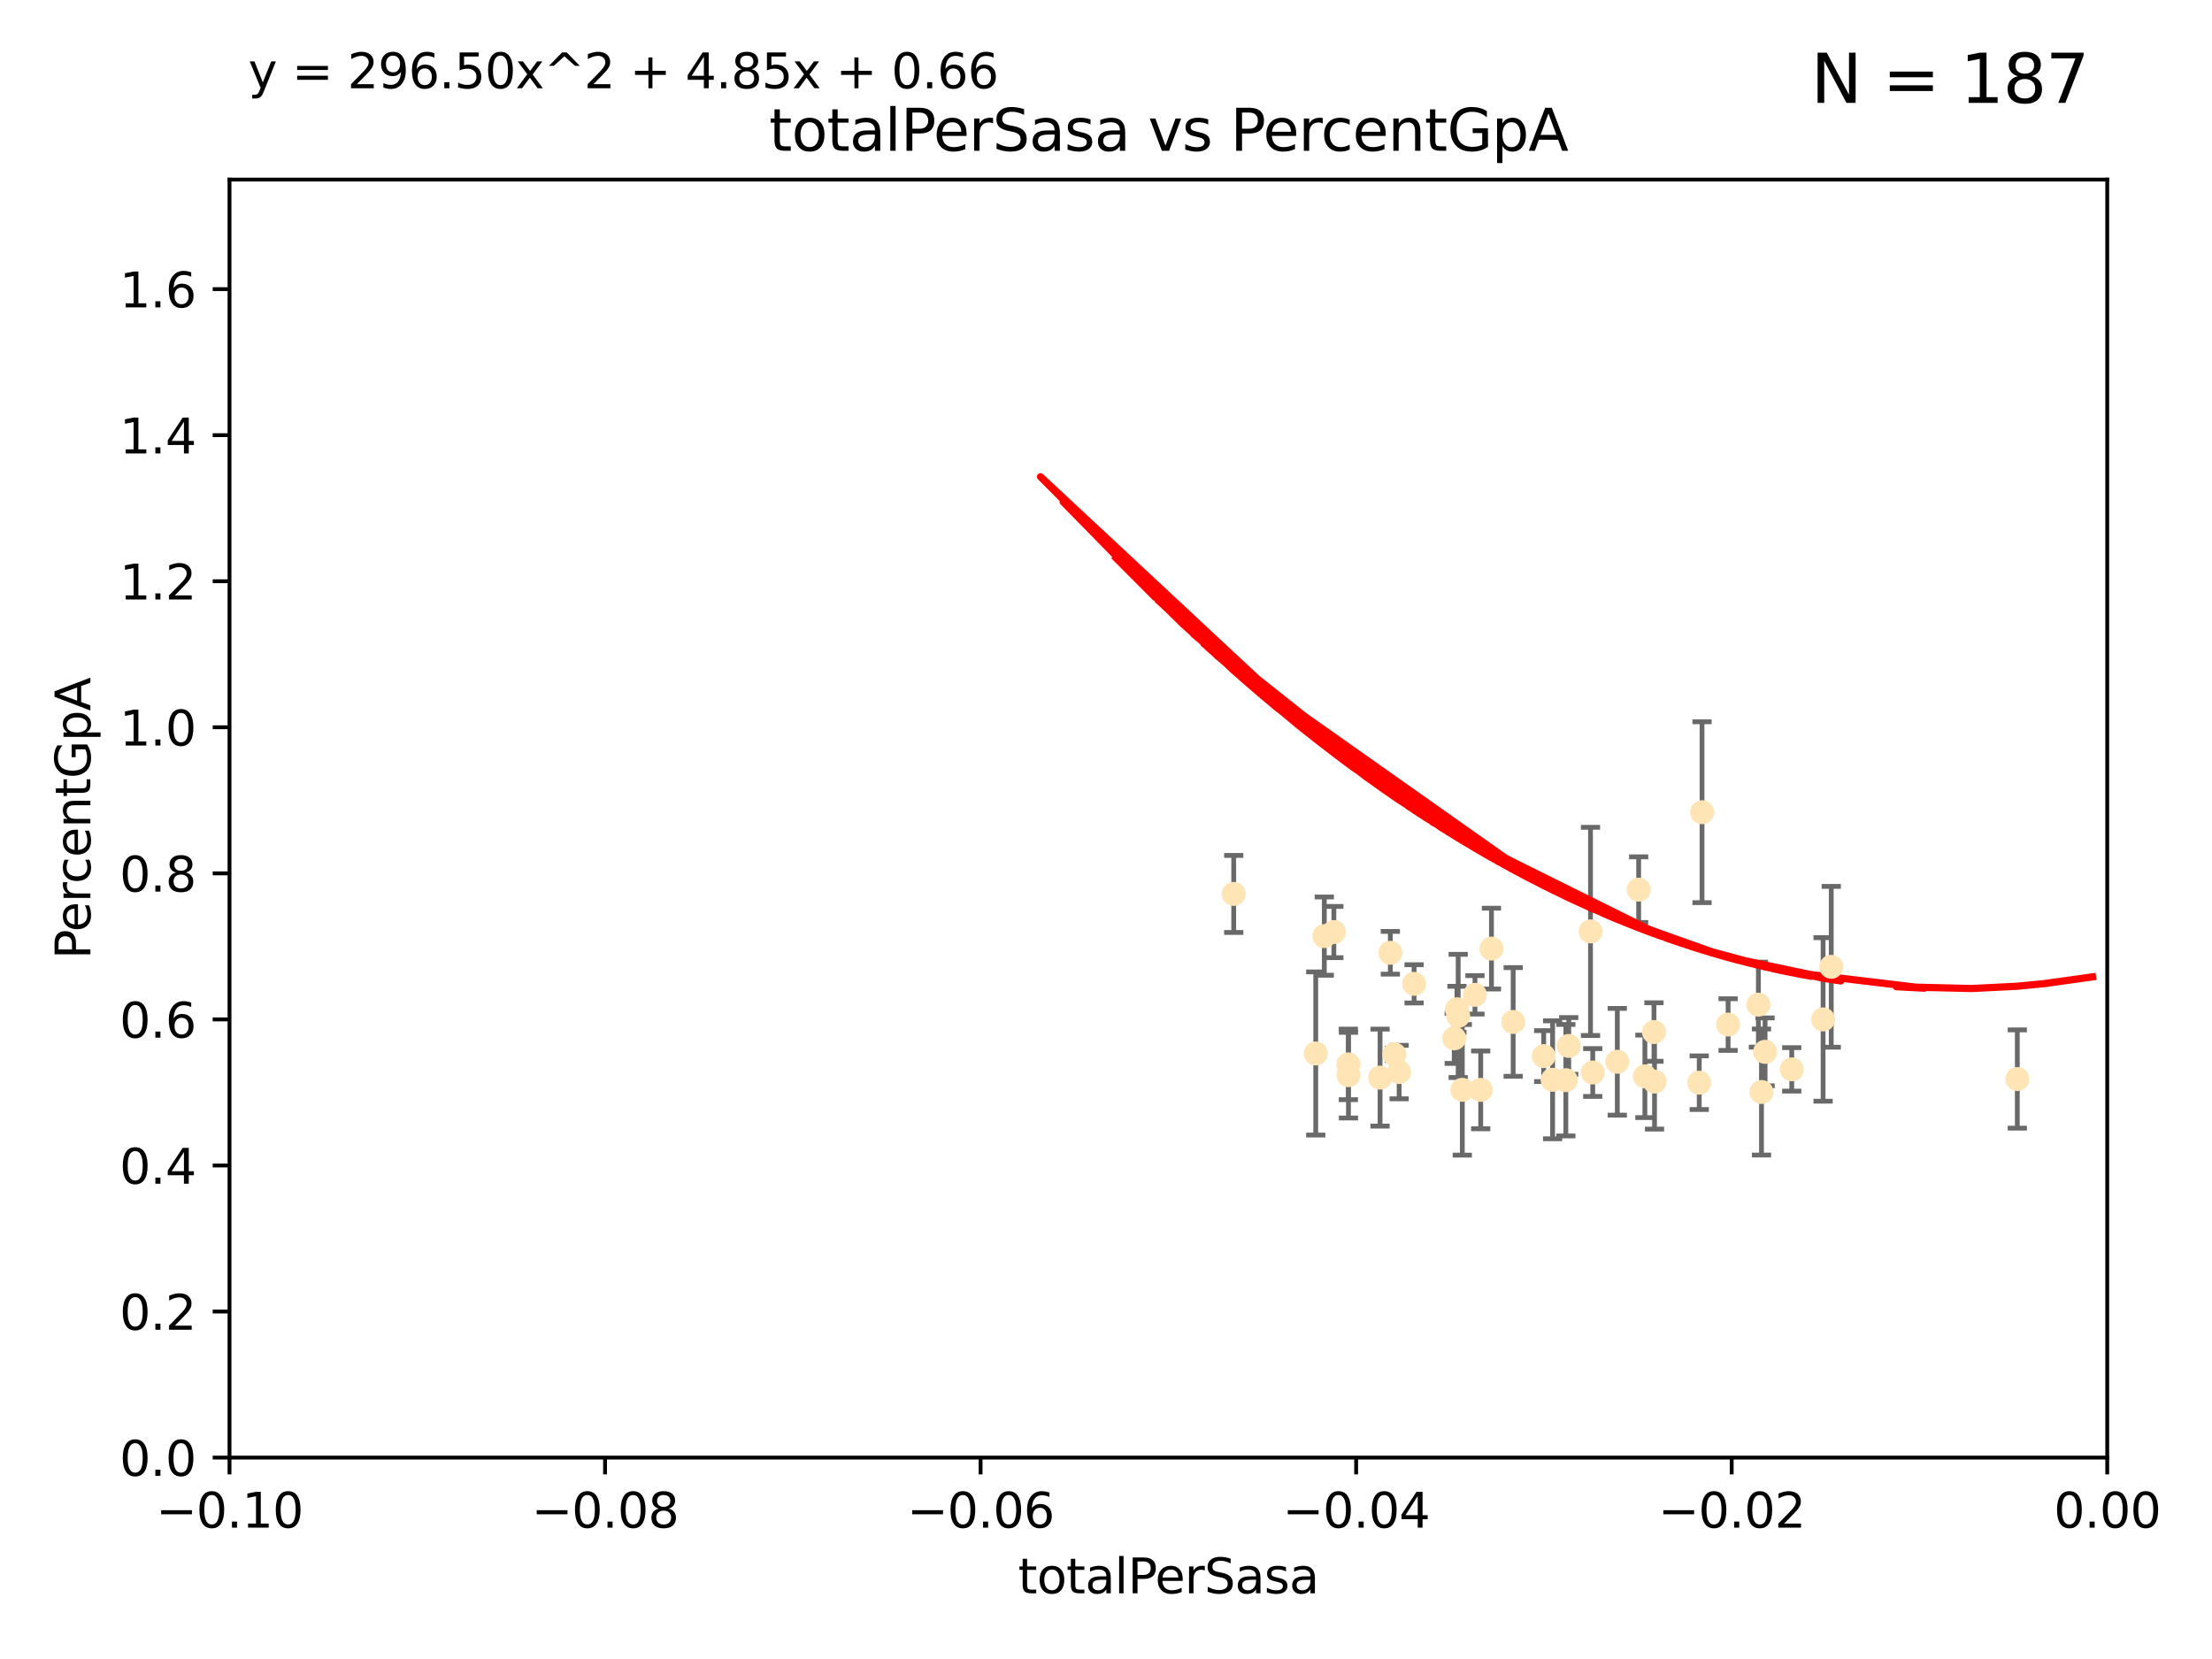 <?xml version="1.0" encoding="utf-8" standalone="no"?>
<!DOCTYPE svg PUBLIC "-//W3C//DTD SVG 1.1//EN"
  "http://www.w3.org/Graphics/SVG/1.1/DTD/svg11.dtd">
<svg xmlns:xlink="http://www.w3.org/1999/xlink" width="460.8pt" height="345.6pt" viewBox="0 0 460.8 345.6" xmlns="http://www.w3.org/2000/svg" version="1.1">
 <defs>
  <style type="text/css">*{stroke-linejoin: round; stroke-linecap: butt}</style>
 </defs>
 <g id="figure_1">
  <g id="patch_1">
   <path d="M 0 345.6 
L 460.8 345.6 
L 460.8 0 
L 0 0 
z
" style="fill: #ffffff"/>
  </g>
  <g id="axes_1">
   <g id="patch_2">
    <path d="M 47.81 303.64 
L 438.975 303.64 
L 438.975 37.411 
L 47.81 37.411 
z
" style="fill: #ffffff"/>
   </g>
   <g id="PathCollection_1">
    <defs>
     <path id="mf5510b0978" d="M 0 1.118 
C 0.297 1.118 0.581 1 0.791 0.791 
C 1 0.581 1.118 0.297 1.118 0 
C 1.118 -0.297 1 -0.581 0.791 -0.791 
C 0.581 -1 0.297 -1.118 0 -1.118 
C -0.297 -1.118 -0.581 -1 -0.791 -0.791 
C -1 -0.581 -1.118 -0.297 -1.118 0 
C -1.118 0.297 -1 0.581 -0.791 0.791 
C -0.581 1 -0.297 1.118 0 1.118 
z
" style="stroke: #ffe4b5"/>
    </defs>
    <g clip-path="url(#peaa7a4200e)">
     <use xlink:href="#mf5510b0978" x="280.89" y="221.731" style="fill: #ffe4b5; stroke: #ffe4b5"/>
     <use xlink:href="#mf5510b0978" x="257.006" y="186.224" style="fill: #ffe4b5; stroke: #ffe4b5"/>
     <use xlink:href="#mf5510b0978" x="280.908" y="223.977" style="fill: #ffe4b5; stroke: #ffe4b5"/>
     <use xlink:href="#mf5510b0978" x="275.878" y="195.01" style="fill: #ffe4b5; stroke: #ffe4b5"/>
     <use xlink:href="#mf5510b0978" x="274.093" y="219.455" style="fill: #ffe4b5; stroke: #ffe4b5"/>
     <use xlink:href="#mf5510b0978" x="277.867" y="194.165" style="fill: #ffe4b5; stroke: #ffe4b5"/>
     <use xlink:href="#mf5510b0978" x="287.492" y="224.484" style="fill: #ffe4b5; stroke: #ffe4b5"/>
     <use xlink:href="#mf5510b0978" x="291.465" y="223.332" style="fill: #ffe4b5; stroke: #ffe4b5"/>
     <use xlink:href="#mf5510b0978" x="303.507" y="210.247" style="fill: #ffe4b5; stroke: #ffe4b5"/>
     <use xlink:href="#mf5510b0978" x="303.766" y="211.634" style="fill: #ffe4b5; stroke: #ffe4b5"/>
     <use xlink:href="#mf5510b0978" x="290.451" y="219.631" style="fill: #ffe4b5; stroke: #ffe4b5"/>
     <use xlink:href="#mf5510b0978" x="289.635" y="198.481" style="fill: #ffe4b5; stroke: #ffe4b5"/>
     <use xlink:href="#mf5510b0978" x="307.265" y="207.243" style="fill: #ffe4b5; stroke: #ffe4b5"/>
     <use xlink:href="#mf5510b0978" x="294.582" y="204.951" style="fill: #ffe4b5; stroke: #ffe4b5"/>
     <use xlink:href="#mf5510b0978" x="302.941" y="216.303" style="fill: #ffe4b5; stroke: #ffe4b5"/>
     <use xlink:href="#mf5510b0978" x="304.624" y="227.029" style="fill: #ffe4b5; stroke: #ffe4b5"/>
     <use xlink:href="#mf5510b0978" x="315.222" y="212.895" style="fill: #ffe4b5; stroke: #ffe4b5"/>
     <use xlink:href="#mf5510b0978" x="326.195" y="225.021" style="fill: #ffe4b5; stroke: #ffe4b5"/>
     <use xlink:href="#mf5510b0978" x="310.699" y="197.606" style="fill: #ffe4b5; stroke: #ffe4b5"/>
     <use xlink:href="#mf5510b0978" x="308.458" y="227.043" style="fill: #ffe4b5; stroke: #ffe4b5"/>
     <use xlink:href="#mf5510b0978" x="321.58" y="220.004" style="fill: #ffe4b5; stroke: #ffe4b5"/>
     <use xlink:href="#mf5510b0978" x="326.796" y="217.887" style="fill: #ffe4b5; stroke: #ffe4b5"/>
     <use xlink:href="#mf5510b0978" x="331.333" y="194.031" style="fill: #ffe4b5; stroke: #ffe4b5"/>
     <use xlink:href="#mf5510b0978" x="323.437" y="224.942" style="fill: #ffe4b5; stroke: #ffe4b5"/>
     <use xlink:href="#mf5510b0978" x="342.659" y="224.228" style="fill: #ffe4b5; stroke: #ffe4b5"/>
     <use xlink:href="#mf5510b0978" x="344.666" y="225.318" style="fill: #ffe4b5; stroke: #ffe4b5"/>
     <use xlink:href="#mf5510b0978" x="331.796" y="223.422" style="fill: #ffe4b5; stroke: #ffe4b5"/>
     <use xlink:href="#mf5510b0978" x="336.915" y="221.185" style="fill: #ffe4b5; stroke: #ffe4b5"/>
     <use xlink:href="#mf5510b0978" x="344.552" y="214.989" style="fill: #ffe4b5; stroke: #ffe4b5"/>
     <use xlink:href="#mf5510b0978" x="341.363" y="185.331" style="fill: #ffe4b5; stroke: #ffe4b5"/>
     <use xlink:href="#mf5510b0978" x="359.996" y="213.437" style="fill: #ffe4b5; stroke: #ffe4b5"/>
     <use xlink:href="#mf5510b0978" x="354.566" y="169.199" style="fill: #ffe4b5; stroke: #ffe4b5"/>
     <use xlink:href="#mf5510b0978" x="353.979" y="225.548" style="fill: #ffe4b5; stroke: #ffe4b5"/>
     <use xlink:href="#mf5510b0978" x="366.306" y="209.282" style="fill: #ffe4b5; stroke: #ffe4b5"/>
     <use xlink:href="#mf5510b0978" x="381.485" y="201.405" style="fill: #ffe4b5; stroke: #ffe4b5"/>
     <use xlink:href="#mf5510b0978" x="367.698" y="219.116" style="fill: #ffe4b5; stroke: #ffe4b5"/>
     <use xlink:href="#mf5510b0978" x="366.95" y="227.487" style="fill: #ffe4b5; stroke: #ffe4b5"/>
     <use xlink:href="#mf5510b0978" x="373.254" y="222.767" style="fill: #ffe4b5; stroke: #ffe4b5"/>
     <use xlink:href="#mf5510b0978" x="379.783" y="212.364" style="fill: #ffe4b5; stroke: #ffe4b5"/>
     <use xlink:href="#mf5510b0978" x="420.242" y="224.781" style="fill: #ffe4b5; stroke: #ffe4b5"/>
    </g>
   </g>
   <g id="matplotlib.axis_1">
    <g id="xtick_1">
     <g id="line2d_1">
      <defs>
       <path id="m8fe876cfb4" d="M 0 0 
L 0 3.5 
" style="stroke: #000000; stroke-width: 0.8"/>
      </defs>
      <g>
       <use xlink:href="#m8fe876cfb4" x="47.81" y="303.64" style="stroke: #000000; stroke-width: 0.8"/>
      </g>
     </g>
     <g id="text_1">
      <!-- −0.10 -->
      <g transform="translate(32.487 318.238)scale(0.1 -0.1)">
       <defs>
        <path id="DejaVuSans-2212" d="M 678 2272 
L 4684 2272 
L 4684 1741 
L 678 1741 
L 678 2272 
z
" transform="scale(0.016)"/>
        <path id="DejaVuSans-30" d="M 2034 4250 
Q 1547 4250 1301 3770 
Q 1056 3291 1056 2328 
Q 1056 1369 1301 889 
Q 1547 409 2034 409 
Q 2525 409 2770 889 
Q 3016 1369 3016 2328 
Q 3016 3291 2770 3770 
Q 2525 4250 2034 4250 
z
M 2034 4750 
Q 2819 4750 3233 4129 
Q 3647 3509 3647 2328 
Q 3647 1150 3233 529 
Q 2819 -91 2034 -91 
Q 1250 -91 836 529 
Q 422 1150 422 2328 
Q 422 3509 836 4129 
Q 1250 4750 2034 4750 
z
" transform="scale(0.016)"/>
        <path id="DejaVuSans-2e" d="M 684 794 
L 1344 794 
L 1344 0 
L 684 0 
L 684 794 
z
" transform="scale(0.016)"/>
        <path id="DejaVuSans-31" d="M 794 531 
L 1825 531 
L 1825 4091 
L 703 3866 
L 703 4441 
L 1819 4666 
L 2450 4666 
L 2450 531 
L 3481 531 
L 3481 0 
L 794 0 
L 794 531 
z
" transform="scale(0.016)"/>
       </defs>
       <use xlink:href="#DejaVuSans-2212"/>
       <use xlink:href="#DejaVuSans-30" x="83.789"/>
       <use xlink:href="#DejaVuSans-2e" x="147.412"/>
       <use xlink:href="#DejaVuSans-31" x="179.199"/>
       <use xlink:href="#DejaVuSans-30" x="242.822"/>
      </g>
     </g>
    </g>
    <g id="xtick_2">
     <g id="line2d_2">
      <g>
       <use xlink:href="#m8fe876cfb4" x="126.043" y="303.64" style="stroke: #000000; stroke-width: 0.8"/>
      </g>
     </g>
     <g id="text_2">
      <!-- −0.08 -->
      <g transform="translate(110.72 318.238)scale(0.1 -0.1)">
       <defs>
        <path id="DejaVuSans-38" d="M 2034 2216 
Q 1584 2216 1326 1975 
Q 1069 1734 1069 1313 
Q 1069 891 1326 650 
Q 1584 409 2034 409 
Q 2484 409 2743 651 
Q 3003 894 3003 1313 
Q 3003 1734 2745 1975 
Q 2488 2216 2034 2216 
z
M 1403 2484 
Q 997 2584 770 2862 
Q 544 3141 544 3541 
Q 544 4100 942 4425 
Q 1341 4750 2034 4750 
Q 2731 4750 3128 4425 
Q 3525 4100 3525 3541 
Q 3525 3141 3298 2862 
Q 3072 2584 2669 2484 
Q 3125 2378 3379 2068 
Q 3634 1759 3634 1313 
Q 3634 634 3220 271 
Q 2806 -91 2034 -91 
Q 1263 -91 848 271 
Q 434 634 434 1313 
Q 434 1759 690 2068 
Q 947 2378 1403 2484 
z
M 1172 3481 
Q 1172 3119 1398 2916 
Q 1625 2713 2034 2713 
Q 2441 2713 2670 2916 
Q 2900 3119 2900 3481 
Q 2900 3844 2670 4047 
Q 2441 4250 2034 4250 
Q 1625 4250 1398 4047 
Q 1172 3844 1172 3481 
z
" transform="scale(0.016)"/>
       </defs>
       <use xlink:href="#DejaVuSans-2212"/>
       <use xlink:href="#DejaVuSans-30" x="83.789"/>
       <use xlink:href="#DejaVuSans-2e" x="147.412"/>
       <use xlink:href="#DejaVuSans-30" x="179.199"/>
       <use xlink:href="#DejaVuSans-38" x="242.822"/>
      </g>
     </g>
    </g>
    <g id="xtick_3">
     <g id="line2d_3">
      <g>
       <use xlink:href="#m8fe876cfb4" x="204.276" y="303.64" style="stroke: #000000; stroke-width: 0.8"/>
      </g>
     </g>
     <g id="text_3">
      <!-- −0.06 -->
      <g transform="translate(188.953 318.238)scale(0.1 -0.1)">
       <defs>
        <path id="DejaVuSans-36" d="M 2113 2584 
Q 1688 2584 1439 2293 
Q 1191 2003 1191 1497 
Q 1191 994 1439 701 
Q 1688 409 2113 409 
Q 2538 409 2786 701 
Q 3034 994 3034 1497 
Q 3034 2003 2786 2293 
Q 2538 2584 2113 2584 
z
M 3366 4563 
L 3366 3988 
Q 3128 4100 2886 4159 
Q 2644 4219 2406 4219 
Q 1781 4219 1451 3797 
Q 1122 3375 1075 2522 
Q 1259 2794 1537 2939 
Q 1816 3084 2150 3084 
Q 2853 3084 3261 2657 
Q 3669 2231 3669 1497 
Q 3669 778 3244 343 
Q 2819 -91 2113 -91 
Q 1303 -91 875 529 
Q 447 1150 447 2328 
Q 447 3434 972 4092 
Q 1497 4750 2381 4750 
Q 2619 4750 2861 4703 
Q 3103 4656 3366 4563 
z
" transform="scale(0.016)"/>
       </defs>
       <use xlink:href="#DejaVuSans-2212"/>
       <use xlink:href="#DejaVuSans-30" x="83.789"/>
       <use xlink:href="#DejaVuSans-2e" x="147.412"/>
       <use xlink:href="#DejaVuSans-30" x="179.199"/>
       <use xlink:href="#DejaVuSans-36" x="242.822"/>
      </g>
     </g>
    </g>
    <g id="xtick_4">
     <g id="line2d_4">
      <g>
       <use xlink:href="#m8fe876cfb4" x="282.509" y="303.64" style="stroke: #000000; stroke-width: 0.8"/>
      </g>
     </g>
     <g id="text_4">
      <!-- −0.04 -->
      <g transform="translate(267.186 318.238)scale(0.1 -0.1)">
       <defs>
        <path id="DejaVuSans-34" d="M 2419 4116 
L 825 1625 
L 2419 1625 
L 2419 4116 
z
M 2253 4666 
L 3047 4666 
L 3047 1625 
L 3713 1625 
L 3713 1100 
L 3047 1100 
L 3047 0 
L 2419 0 
L 2419 1100 
L 313 1100 
L 313 1709 
L 2253 4666 
z
" transform="scale(0.016)"/>
       </defs>
       <use xlink:href="#DejaVuSans-2212"/>
       <use xlink:href="#DejaVuSans-30" x="83.789"/>
       <use xlink:href="#DejaVuSans-2e" x="147.412"/>
       <use xlink:href="#DejaVuSans-30" x="179.199"/>
       <use xlink:href="#DejaVuSans-34" x="242.822"/>
      </g>
     </g>
    </g>
    <g id="xtick_5">
     <g id="line2d_5">
      <g>
       <use xlink:href="#m8fe876cfb4" x="360.742" y="303.64" style="stroke: #000000; stroke-width: 0.8"/>
      </g>
     </g>
     <g id="text_5">
      <!-- −0.02 -->
      <g transform="translate(345.419 318.238)scale(0.1 -0.1)">
       <defs>
        <path id="DejaVuSans-32" d="M 1228 531 
L 3431 531 
L 3431 0 
L 469 0 
L 469 531 
Q 828 903 1448 1529 
Q 2069 2156 2228 2338 
Q 2531 2678 2651 2914 
Q 2772 3150 2772 3378 
Q 2772 3750 2511 3984 
Q 2250 4219 1831 4219 
Q 1534 4219 1204 4116 
Q 875 4013 500 3803 
L 500 4441 
Q 881 4594 1212 4672 
Q 1544 4750 1819 4750 
Q 2544 4750 2975 4387 
Q 3406 4025 3406 3419 
Q 3406 3131 3298 2873 
Q 3191 2616 2906 2266 
Q 2828 2175 2409 1742 
Q 1991 1309 1228 531 
z
" transform="scale(0.016)"/>
       </defs>
       <use xlink:href="#DejaVuSans-2212"/>
       <use xlink:href="#DejaVuSans-30" x="83.789"/>
       <use xlink:href="#DejaVuSans-2e" x="147.412"/>
       <use xlink:href="#DejaVuSans-30" x="179.199"/>
       <use xlink:href="#DejaVuSans-32" x="242.822"/>
      </g>
     </g>
    </g>
    <g id="xtick_6">
     <g id="line2d_6">
      <g>
       <use xlink:href="#m8fe876cfb4" x="438.975" y="303.64" style="stroke: #000000; stroke-width: 0.8"/>
      </g>
     </g>
     <g id="text_6">
      <!-- 0.00 -->
      <g transform="translate(427.842 318.238)scale(0.1 -0.1)">
       <use xlink:href="#DejaVuSans-30"/>
       <use xlink:href="#DejaVuSans-2e" x="63.623"/>
       <use xlink:href="#DejaVuSans-30" x="95.41"/>
       <use xlink:href="#DejaVuSans-30" x="159.033"/>
      </g>
     </g>
    </g>
    <g id="text_7">
     <!-- totalPerSasa -->
     <g transform="translate(212.087 331.917)scale(0.1 -0.1)">
      <defs>
       <path id="DejaVuSans-74" d="M 1172 4494 
L 1172 3500 
L 2356 3500 
L 2356 3053 
L 1172 3053 
L 1172 1153 
Q 1172 725 1289 603 
Q 1406 481 1766 481 
L 2356 481 
L 2356 0 
L 1766 0 
Q 1100 0 847 248 
Q 594 497 594 1153 
L 594 3053 
L 172 3053 
L 172 3500 
L 594 3500 
L 594 4494 
L 1172 4494 
z
" transform="scale(0.016)"/>
       <path id="DejaVuSans-6f" d="M 1959 3097 
Q 1497 3097 1228 2736 
Q 959 2375 959 1747 
Q 959 1119 1226 758 
Q 1494 397 1959 397 
Q 2419 397 2687 759 
Q 2956 1122 2956 1747 
Q 2956 2369 2687 2733 
Q 2419 3097 1959 3097 
z
M 1959 3584 
Q 2709 3584 3137 3096 
Q 3566 2609 3566 1747 
Q 3566 888 3137 398 
Q 2709 -91 1959 -91 
Q 1206 -91 779 398 
Q 353 888 353 1747 
Q 353 2609 779 3096 
Q 1206 3584 1959 3584 
z
" transform="scale(0.016)"/>
       <path id="DejaVuSans-61" d="M 2194 1759 
Q 1497 1759 1228 1600 
Q 959 1441 959 1056 
Q 959 750 1161 570 
Q 1363 391 1709 391 
Q 2188 391 2477 730 
Q 2766 1069 2766 1631 
L 2766 1759 
L 2194 1759 
z
M 3341 1997 
L 3341 0 
L 2766 0 
L 2766 531 
Q 2569 213 2275 61 
Q 1981 -91 1556 -91 
Q 1019 -91 701 211 
Q 384 513 384 1019 
Q 384 1609 779 1909 
Q 1175 2209 1959 2209 
L 2766 2209 
L 2766 2266 
Q 2766 2663 2505 2880 
Q 2244 3097 1772 3097 
Q 1472 3097 1187 3025 
Q 903 2953 641 2809 
L 641 3341 
Q 956 3463 1253 3523 
Q 1550 3584 1831 3584 
Q 2591 3584 2966 3190 
Q 3341 2797 3341 1997 
z
" transform="scale(0.016)"/>
       <path id="DejaVuSans-6c" d="M 603 4863 
L 1178 4863 
L 1178 0 
L 603 0 
L 603 4863 
z
" transform="scale(0.016)"/>
       <path id="DejaVuSans-50" d="M 1259 4147 
L 1259 2394 
L 2053 2394 
Q 2494 2394 2734 2622 
Q 2975 2850 2975 3272 
Q 2975 3691 2734 3919 
Q 2494 4147 2053 4147 
L 1259 4147 
z
M 628 4666 
L 2053 4666 
Q 2838 4666 3239 4311 
Q 3641 3956 3641 3272 
Q 3641 2581 3239 2228 
Q 2838 1875 2053 1875 
L 1259 1875 
L 1259 0 
L 628 0 
L 628 4666 
z
" transform="scale(0.016)"/>
       <path id="DejaVuSans-65" d="M 3597 1894 
L 3597 1613 
L 953 1613 
Q 991 1019 1311 708 
Q 1631 397 2203 397 
Q 2534 397 2845 478 
Q 3156 559 3463 722 
L 3463 178 
Q 3153 47 2828 -22 
Q 2503 -91 2169 -91 
Q 1331 -91 842 396 
Q 353 884 353 1716 
Q 353 2575 817 3079 
Q 1281 3584 2069 3584 
Q 2775 3584 3186 3129 
Q 3597 2675 3597 1894 
z
M 3022 2063 
Q 3016 2534 2758 2815 
Q 2500 3097 2075 3097 
Q 1594 3097 1305 2825 
Q 1016 2553 972 2059 
L 3022 2063 
z
" transform="scale(0.016)"/>
       <path id="DejaVuSans-72" d="M 2631 2963 
Q 2534 3019 2420 3045 
Q 2306 3072 2169 3072 
Q 1681 3072 1420 2755 
Q 1159 2438 1159 1844 
L 1159 0 
L 581 0 
L 581 3500 
L 1159 3500 
L 1159 2956 
Q 1341 3275 1631 3429 
Q 1922 3584 2338 3584 
Q 2397 3584 2469 3576 
Q 2541 3569 2628 3553 
L 2631 2963 
z
" transform="scale(0.016)"/>
       <path id="DejaVuSans-53" d="M 3425 4513 
L 3425 3897 
Q 3066 4069 2747 4153 
Q 2428 4238 2131 4238 
Q 1616 4238 1336 4038 
Q 1056 3838 1056 3469 
Q 1056 3159 1242 3001 
Q 1428 2844 1947 2747 
L 2328 2669 
Q 3034 2534 3370 2195 
Q 3706 1856 3706 1288 
Q 3706 609 3251 259 
Q 2797 -91 1919 -91 
Q 1588 -91 1214 -16 
Q 841 59 441 206 
L 441 856 
Q 825 641 1194 531 
Q 1563 422 1919 422 
Q 2459 422 2753 634 
Q 3047 847 3047 1241 
Q 3047 1584 2836 1778 
Q 2625 1972 2144 2069 
L 1759 2144 
Q 1053 2284 737 2584 
Q 422 2884 422 3419 
Q 422 4038 858 4394 
Q 1294 4750 2059 4750 
Q 2388 4750 2728 4690 
Q 3069 4631 3425 4513 
z
" transform="scale(0.016)"/>
       <path id="DejaVuSans-73" d="M 2834 3397 
L 2834 2853 
Q 2591 2978 2328 3040 
Q 2066 3103 1784 3103 
Q 1356 3103 1142 2972 
Q 928 2841 928 2578 
Q 928 2378 1081 2264 
Q 1234 2150 1697 2047 
L 1894 2003 
Q 2506 1872 2764 1633 
Q 3022 1394 3022 966 
Q 3022 478 2636 193 
Q 2250 -91 1575 -91 
Q 1294 -91 989 -36 
Q 684 19 347 128 
L 347 722 
Q 666 556 975 473 
Q 1284 391 1588 391 
Q 1994 391 2212 530 
Q 2431 669 2431 922 
Q 2431 1156 2273 1281 
Q 2116 1406 1581 1522 
L 1381 1569 
Q 847 1681 609 1914 
Q 372 2147 372 2553 
Q 372 3047 722 3315 
Q 1072 3584 1716 3584 
Q 2034 3584 2315 3537 
Q 2597 3491 2834 3397 
z
" transform="scale(0.016)"/>
      </defs>
      <use xlink:href="#DejaVuSans-74"/>
      <use xlink:href="#DejaVuSans-6f" x="39.209"/>
      <use xlink:href="#DejaVuSans-74" x="100.391"/>
      <use xlink:href="#DejaVuSans-61" x="139.6"/>
      <use xlink:href="#DejaVuSans-6c" x="200.879"/>
      <use xlink:href="#DejaVuSans-50" x="228.662"/>
      <use xlink:href="#DejaVuSans-65" x="285.34"/>
      <use xlink:href="#DejaVuSans-72" x="346.863"/>
      <use xlink:href="#DejaVuSans-53" x="387.977"/>
      <use xlink:href="#DejaVuSans-61" x="451.453"/>
      <use xlink:href="#DejaVuSans-73" x="512.732"/>
      <use xlink:href="#DejaVuSans-61" x="564.832"/>
     </g>
    </g>
   </g>
   <g id="matplotlib.axis_2">
    <g id="ytick_1">
     <g id="line2d_7">
      <defs>
       <path id="m806d720d1a" d="M 0 0 
L -3.5 0 
" style="stroke: #000000; stroke-width: 0.8"/>
      </defs>
      <g>
       <use xlink:href="#m806d720d1a" x="47.81" y="303.64" style="stroke: #000000; stroke-width: 0.8"/>
      </g>
     </g>
     <g id="text_8">
      <!-- 0.0 -->
      <g transform="translate(24.907 307.439)scale(0.1 -0.1)">
       <use xlink:href="#DejaVuSans-30"/>
       <use xlink:href="#DejaVuSans-2e" x="63.623"/>
       <use xlink:href="#DejaVuSans-30" x="95.41"/>
      </g>
     </g>
    </g>
    <g id="ytick_2">
     <g id="line2d_8">
      <g>
       <use xlink:href="#m806d720d1a" x="47.81" y="273.214" style="stroke: #000000; stroke-width: 0.8"/>
      </g>
     </g>
     <g id="text_9">
      <!-- 0.2 -->
      <g transform="translate(24.907 277.013)scale(0.1 -0.1)">
       <use xlink:href="#DejaVuSans-30"/>
       <use xlink:href="#DejaVuSans-2e" x="63.623"/>
       <use xlink:href="#DejaVuSans-32" x="95.41"/>
      </g>
     </g>
    </g>
    <g id="ytick_3">
     <g id="line2d_9">
      <g>
       <use xlink:href="#m806d720d1a" x="47.81" y="242.788" style="stroke: #000000; stroke-width: 0.8"/>
      </g>
     </g>
     <g id="text_10">
      <!-- 0.4 -->
      <g transform="translate(24.907 246.587)scale(0.1 -0.1)">
       <use xlink:href="#DejaVuSans-30"/>
       <use xlink:href="#DejaVuSans-2e" x="63.623"/>
       <use xlink:href="#DejaVuSans-34" x="95.41"/>
      </g>
     </g>
    </g>
    <g id="ytick_4">
     <g id="line2d_10">
      <g>
       <use xlink:href="#m806d720d1a" x="47.81" y="212.362" style="stroke: #000000; stroke-width: 0.8"/>
      </g>
     </g>
     <g id="text_11">
      <!-- 0.6 -->
      <g transform="translate(24.907 216.161)scale(0.1 -0.1)">
       <use xlink:href="#DejaVuSans-30"/>
       <use xlink:href="#DejaVuSans-2e" x="63.623"/>
       <use xlink:href="#DejaVuSans-36" x="95.41"/>
      </g>
     </g>
    </g>
    <g id="ytick_5">
     <g id="line2d_11">
      <g>
       <use xlink:href="#m806d720d1a" x="47.81" y="181.935" style="stroke: #000000; stroke-width: 0.8"/>
      </g>
     </g>
     <g id="text_12">
      <!-- 0.8 -->
      <g transform="translate(24.907 185.735)scale(0.1 -0.1)">
       <use xlink:href="#DejaVuSans-30"/>
       <use xlink:href="#DejaVuSans-2e" x="63.623"/>
       <use xlink:href="#DejaVuSans-38" x="95.41"/>
      </g>
     </g>
    </g>
    <g id="ytick_6">
     <g id="line2d_12">
      <g>
       <use xlink:href="#m806d720d1a" x="47.81" y="151.509" style="stroke: #000000; stroke-width: 0.8"/>
      </g>
     </g>
     <g id="text_13">
      <!-- 1.0 -->
      <g transform="translate(24.907 155.308)scale(0.1 -0.1)">
       <use xlink:href="#DejaVuSans-31"/>
       <use xlink:href="#DejaVuSans-2e" x="63.623"/>
       <use xlink:href="#DejaVuSans-30" x="95.41"/>
      </g>
     </g>
    </g>
    <g id="ytick_7">
     <g id="line2d_13">
      <g>
       <use xlink:href="#m806d720d1a" x="47.81" y="121.083" style="stroke: #000000; stroke-width: 0.8"/>
      </g>
     </g>
     <g id="text_14">
      <!-- 1.2 -->
      <g transform="translate(24.907 124.882)scale(0.1 -0.1)">
       <use xlink:href="#DejaVuSans-31"/>
       <use xlink:href="#DejaVuSans-2e" x="63.623"/>
       <use xlink:href="#DejaVuSans-32" x="95.41"/>
      </g>
     </g>
    </g>
    <g id="ytick_8">
     <g id="line2d_14">
      <g>
       <use xlink:href="#m806d720d1a" x="47.81" y="90.657" style="stroke: #000000; stroke-width: 0.8"/>
      </g>
     </g>
     <g id="text_15">
      <!-- 1.4 -->
      <g transform="translate(24.907 94.456)scale(0.1 -0.1)">
       <use xlink:href="#DejaVuSans-31"/>
       <use xlink:href="#DejaVuSans-2e" x="63.623"/>
       <use xlink:href="#DejaVuSans-34" x="95.41"/>
      </g>
     </g>
    </g>
    <g id="ytick_9">
     <g id="line2d_15">
      <g>
       <use xlink:href="#m806d720d1a" x="47.81" y="60.231" style="stroke: #000000; stroke-width: 0.8"/>
      </g>
     </g>
     <g id="text_16">
      <!-- 1.6 -->
      <g transform="translate(24.907 64.03)scale(0.1 -0.1)">
       <use xlink:href="#DejaVuSans-31"/>
       <use xlink:href="#DejaVuSans-2e" x="63.623"/>
       <use xlink:href="#DejaVuSans-36" x="95.41"/>
      </g>
     </g>
    </g>
    <g id="text_17">
     <!-- PercentGpA -->
     <g transform="translate(18.827 199.802)rotate(-90)scale(0.1 -0.1)">
      <defs>
       <path id="DejaVuSans-63" d="M 3122 3366 
L 3122 2828 
Q 2878 2963 2633 3030 
Q 2388 3097 2138 3097 
Q 1578 3097 1268 2742 
Q 959 2388 959 1747 
Q 959 1106 1268 751 
Q 1578 397 2138 397 
Q 2388 397 2633 464 
Q 2878 531 3122 666 
L 3122 134 
Q 2881 22 2623 -34 
Q 2366 -91 2075 -91 
Q 1284 -91 818 406 
Q 353 903 353 1747 
Q 353 2603 823 3093 
Q 1294 3584 2113 3584 
Q 2378 3584 2631 3529 
Q 2884 3475 3122 3366 
z
" transform="scale(0.016)"/>
       <path id="DejaVuSans-6e" d="M 3513 2113 
L 3513 0 
L 2938 0 
L 2938 2094 
Q 2938 2591 2744 2837 
Q 2550 3084 2163 3084 
Q 1697 3084 1428 2787 
Q 1159 2491 1159 1978 
L 1159 0 
L 581 0 
L 581 3500 
L 1159 3500 
L 1159 2956 
Q 1366 3272 1645 3428 
Q 1925 3584 2291 3584 
Q 2894 3584 3203 3211 
Q 3513 2838 3513 2113 
z
" transform="scale(0.016)"/>
       <path id="DejaVuSans-47" d="M 3809 666 
L 3809 1919 
L 2778 1919 
L 2778 2438 
L 4434 2438 
L 4434 434 
Q 4069 175 3628 42 
Q 3188 -91 2688 -91 
Q 1594 -91 976 548 
Q 359 1188 359 2328 
Q 359 3472 976 4111 
Q 1594 4750 2688 4750 
Q 3144 4750 3555 4637 
Q 3966 4525 4313 4306 
L 4313 3634 
Q 3963 3931 3569 4081 
Q 3175 4231 2741 4231 
Q 1884 4231 1454 3753 
Q 1025 3275 1025 2328 
Q 1025 1384 1454 906 
Q 1884 428 2741 428 
Q 3075 428 3337 486 
Q 3600 544 3809 666 
z
" transform="scale(0.016)"/>
       <path id="DejaVuSans-70" d="M 1159 525 
L 1159 -1331 
L 581 -1331 
L 581 3500 
L 1159 3500 
L 1159 2969 
Q 1341 3281 1617 3432 
Q 1894 3584 2278 3584 
Q 2916 3584 3314 3078 
Q 3713 2572 3713 1747 
Q 3713 922 3314 415 
Q 2916 -91 2278 -91 
Q 1894 -91 1617 61 
Q 1341 213 1159 525 
z
M 3116 1747 
Q 3116 2381 2855 2742 
Q 2594 3103 2138 3103 
Q 1681 3103 1420 2742 
Q 1159 2381 1159 1747 
Q 1159 1113 1420 752 
Q 1681 391 2138 391 
Q 2594 391 2855 752 
Q 3116 1113 3116 1747 
z
" transform="scale(0.016)"/>
       <path id="DejaVuSans-41" d="M 2188 4044 
L 1331 1722 
L 3047 1722 
L 2188 4044 
z
M 1831 4666 
L 2547 4666 
L 4325 0 
L 3669 0 
L 3244 1197 
L 1141 1197 
L 716 0 
L 50 0 
L 1831 4666 
z
" transform="scale(0.016)"/>
      </defs>
      <use xlink:href="#DejaVuSans-50"/>
      <use xlink:href="#DejaVuSans-65" x="56.678"/>
      <use xlink:href="#DejaVuSans-72" x="118.201"/>
      <use xlink:href="#DejaVuSans-63" x="157.064"/>
      <use xlink:href="#DejaVuSans-65" x="212.045"/>
      <use xlink:href="#DejaVuSans-6e" x="273.568"/>
      <use xlink:href="#DejaVuSans-74" x="336.947"/>
      <use xlink:href="#DejaVuSans-47" x="376.156"/>
      <use xlink:href="#DejaVuSans-70" x="453.646"/>
      <use xlink:href="#DejaVuSans-41" x="517.123"/>
     </g>
    </g>
   </g>
   <g id="LineCollection_1">
    <path d="M 280.89 229.083 
L 280.89 214.379 
" clip-path="url(#peaa7a4200e)" style="fill: none; stroke: #696969"/>
    <path d="M 257.006 194.25 
L 257.006 178.199 
" clip-path="url(#peaa7a4200e)" style="fill: none; stroke: #696969"/>
    <path d="M 280.908 232.904 
L 280.908 215.05 
" clip-path="url(#peaa7a4200e)" style="fill: none; stroke: #696969"/>
    <path d="M 275.878 203.158 
L 275.878 186.861 
" clip-path="url(#peaa7a4200e)" style="fill: none; stroke: #696969"/>
    <path d="M 274.093 236.448 
L 274.093 202.461 
" clip-path="url(#peaa7a4200e)" style="fill: none; stroke: #696969"/>
    <path d="M 277.867 199.505 
L 277.867 188.825 
" clip-path="url(#peaa7a4200e)" style="fill: none; stroke: #696969"/>
    <path d="M 287.492 234.588 
L 287.492 214.38 
" clip-path="url(#peaa7a4200e)" style="fill: none; stroke: #696969"/>
    <path d="M 291.465 228.9 
L 291.465 217.765 
" clip-path="url(#peaa7a4200e)" style="fill: none; stroke: #696969"/>
    <path d="M 303.507 215.032 
L 303.507 205.463 
" clip-path="url(#peaa7a4200e)" style="fill: none; stroke: #696969"/>
    <path d="M 303.766 224.465 
L 303.766 198.802 
" clip-path="url(#peaa7a4200e)" style="fill: none; stroke: #696969"/>
    <path d="M 290.451 220.906 
L 290.451 218.356 
" clip-path="url(#peaa7a4200e)" style="fill: none; stroke: #696969"/>
    <path d="M 289.635 202.928 
L 289.635 194.034 
" clip-path="url(#peaa7a4200e)" style="fill: none; stroke: #696969"/>
    <path d="M 307.265 211.252 
L 307.265 203.234 
" clip-path="url(#peaa7a4200e)" style="fill: none; stroke: #696969"/>
    <path d="M 294.582 208.934 
L 294.582 200.969 
" clip-path="url(#peaa7a4200e)" style="fill: none; stroke: #696969"/>
    <path d="M 302.941 221.528 
L 302.941 211.077 
" clip-path="url(#peaa7a4200e)" style="fill: none; stroke: #696969"/>
    <path d="M 304.624 240.638 
L 304.624 213.42 
" clip-path="url(#peaa7a4200e)" style="fill: none; stroke: #696969"/>
    <path d="M 315.222 224.215 
L 315.222 201.574 
" clip-path="url(#peaa7a4200e)" style="fill: none; stroke: #696969"/>
    <path d="M 326.195 236.633 
L 326.195 213.409 
" clip-path="url(#peaa7a4200e)" style="fill: none; stroke: #696969"/>
    <path d="M 310.699 206.023 
L 310.699 189.189 
" clip-path="url(#peaa7a4200e)" style="fill: none; stroke: #696969"/>
    <path d="M 308.458 235.144 
L 308.458 218.942 
" clip-path="url(#peaa7a4200e)" style="fill: none; stroke: #696969"/>
    <path d="M 321.58 225.307 
L 321.58 214.7 
" clip-path="url(#peaa7a4200e)" style="fill: none; stroke: #696969"/>
    <path d="M 326.796 223.795 
L 326.796 211.979 
" clip-path="url(#peaa7a4200e)" style="fill: none; stroke: #696969"/>
    <path d="M 331.333 215.715 
L 331.333 172.348 
" clip-path="url(#peaa7a4200e)" style="fill: none; stroke: #696969"/>
    <path d="M 323.437 237.227 
L 323.437 212.657 
" clip-path="url(#peaa7a4200e)" style="fill: none; stroke: #696969"/>
    <path d="M 342.659 232.817 
L 342.659 215.638 
" clip-path="url(#peaa7a4200e)" style="fill: none; stroke: #696969"/>
    <path d="M 344.666 235.208 
L 344.666 215.429 
" clip-path="url(#peaa7a4200e)" style="fill: none; stroke: #696969"/>
    <path d="M 331.796 228.4 
L 331.796 218.444 
" clip-path="url(#peaa7a4200e)" style="fill: none; stroke: #696969"/>
    <path d="M 336.915 232.304 
L 336.915 210.066 
" clip-path="url(#peaa7a4200e)" style="fill: none; stroke: #696969"/>
    <path d="M 344.552 221.084 
L 344.552 208.894 
" clip-path="url(#peaa7a4200e)" style="fill: none; stroke: #696969"/>
    <path d="M 341.363 192.169 
L 341.363 178.494 
" clip-path="url(#peaa7a4200e)" style="fill: none; stroke: #696969"/>
    <path d="M 359.996 218.815 
L 359.996 208.058 
" clip-path="url(#peaa7a4200e)" style="fill: none; stroke: #696969"/>
    <path d="M 354.566 188.036 
L 354.566 150.363 
" clip-path="url(#peaa7a4200e)" style="fill: none; stroke: #696969"/>
    <path d="M 353.979 231.135 
L 353.979 219.961 
" clip-path="url(#peaa7a4200e)" style="fill: none; stroke: #696969"/>
    <path d="M 366.306 218.136 
L 366.306 200.428 
" clip-path="url(#peaa7a4200e)" style="fill: none; stroke: #696969"/>
    <path d="M 381.485 218.157 
L 381.485 184.653 
" clip-path="url(#peaa7a4200e)" style="fill: none; stroke: #696969"/>
    <path d="M 367.698 226.187 
L 367.698 212.045 
" clip-path="url(#peaa7a4200e)" style="fill: none; stroke: #696969"/>
    <path d="M 366.95 240.614 
L 366.95 214.36 
" clip-path="url(#peaa7a4200e)" style="fill: none; stroke: #696969"/>
    <path d="M 373.254 227.296 
L 373.254 218.238 
" clip-path="url(#peaa7a4200e)" style="fill: none; stroke: #696969"/>
    <path d="M 379.783 229.396 
L 379.783 195.331 
" clip-path="url(#peaa7a4200e)" style="fill: none; stroke: #696969"/>
    <path d="M 420.242 235.018 
L 420.242 214.545 
" clip-path="url(#peaa7a4200e)" style="fill: none; stroke: #696969"/>
   </g>
   <g id="line2d_16">
    <defs>
     <path id="mf4b99d18e6" d="M 2 0 
L -2 -0 
" style="stroke: #696969"/>
    </defs>
    <g clip-path="url(#peaa7a4200e)">
     <use xlink:href="#mf4b99d18e6" x="280.89" y="229.083" style="fill: #696969; stroke: #696969"/>
     <use xlink:href="#mf4b99d18e6" x="257.006" y="194.25" style="fill: #696969; stroke: #696969"/>
     <use xlink:href="#mf4b99d18e6" x="280.908" y="232.904" style="fill: #696969; stroke: #696969"/>
     <use xlink:href="#mf4b99d18e6" x="275.878" y="203.158" style="fill: #696969; stroke: #696969"/>
     <use xlink:href="#mf4b99d18e6" x="274.093" y="236.448" style="fill: #696969; stroke: #696969"/>
     <use xlink:href="#mf4b99d18e6" x="277.867" y="199.505" style="fill: #696969; stroke: #696969"/>
     <use xlink:href="#mf4b99d18e6" x="287.492" y="234.588" style="fill: #696969; stroke: #696969"/>
     <use xlink:href="#mf4b99d18e6" x="291.465" y="228.9" style="fill: #696969; stroke: #696969"/>
     <use xlink:href="#mf4b99d18e6" x="303.507" y="215.032" style="fill: #696969; stroke: #696969"/>
     <use xlink:href="#mf4b99d18e6" x="303.766" y="224.465" style="fill: #696969; stroke: #696969"/>
     <use xlink:href="#mf4b99d18e6" x="290.451" y="220.906" style="fill: #696969; stroke: #696969"/>
     <use xlink:href="#mf4b99d18e6" x="289.635" y="202.928" style="fill: #696969; stroke: #696969"/>
     <use xlink:href="#mf4b99d18e6" x="307.265" y="211.252" style="fill: #696969; stroke: #696969"/>
     <use xlink:href="#mf4b99d18e6" x="294.582" y="208.934" style="fill: #696969; stroke: #696969"/>
     <use xlink:href="#mf4b99d18e6" x="302.941" y="221.528" style="fill: #696969; stroke: #696969"/>
     <use xlink:href="#mf4b99d18e6" x="304.624" y="240.638" style="fill: #696969; stroke: #696969"/>
     <use xlink:href="#mf4b99d18e6" x="315.222" y="224.215" style="fill: #696969; stroke: #696969"/>
     <use xlink:href="#mf4b99d18e6" x="326.195" y="236.633" style="fill: #696969; stroke: #696969"/>
     <use xlink:href="#mf4b99d18e6" x="310.699" y="206.023" style="fill: #696969; stroke: #696969"/>
     <use xlink:href="#mf4b99d18e6" x="308.458" y="235.144" style="fill: #696969; stroke: #696969"/>
     <use xlink:href="#mf4b99d18e6" x="321.58" y="225.307" style="fill: #696969; stroke: #696969"/>
     <use xlink:href="#mf4b99d18e6" x="326.796" y="223.795" style="fill: #696969; stroke: #696969"/>
     <use xlink:href="#mf4b99d18e6" x="331.333" y="215.715" style="fill: #696969; stroke: #696969"/>
     <use xlink:href="#mf4b99d18e6" x="323.437" y="237.227" style="fill: #696969; stroke: #696969"/>
     <use xlink:href="#mf4b99d18e6" x="342.659" y="232.817" style="fill: #696969; stroke: #696969"/>
     <use xlink:href="#mf4b99d18e6" x="344.666" y="235.208" style="fill: #696969; stroke: #696969"/>
     <use xlink:href="#mf4b99d18e6" x="331.796" y="228.4" style="fill: #696969; stroke: #696969"/>
     <use xlink:href="#mf4b99d18e6" x="336.915" y="232.304" style="fill: #696969; stroke: #696969"/>
     <use xlink:href="#mf4b99d18e6" x="344.552" y="221.084" style="fill: #696969; stroke: #696969"/>
     <use xlink:href="#mf4b99d18e6" x="341.363" y="192.169" style="fill: #696969; stroke: #696969"/>
     <use xlink:href="#mf4b99d18e6" x="359.996" y="218.815" style="fill: #696969; stroke: #696969"/>
     <use xlink:href="#mf4b99d18e6" x="354.566" y="188.036" style="fill: #696969; stroke: #696969"/>
     <use xlink:href="#mf4b99d18e6" x="353.979" y="231.135" style="fill: #696969; stroke: #696969"/>
     <use xlink:href="#mf4b99d18e6" x="366.306" y="218.136" style="fill: #696969; stroke: #696969"/>
     <use xlink:href="#mf4b99d18e6" x="381.485" y="218.157" style="fill: #696969; stroke: #696969"/>
     <use xlink:href="#mf4b99d18e6" x="367.698" y="226.187" style="fill: #696969; stroke: #696969"/>
     <use xlink:href="#mf4b99d18e6" x="366.95" y="240.614" style="fill: #696969; stroke: #696969"/>
     <use xlink:href="#mf4b99d18e6" x="373.254" y="227.296" style="fill: #696969; stroke: #696969"/>
     <use xlink:href="#mf4b99d18e6" x="379.783" y="229.396" style="fill: #696969; stroke: #696969"/>
     <use xlink:href="#mf4b99d18e6" x="420.242" y="235.018" style="fill: #696969; stroke: #696969"/>
    </g>
   </g>
   <g id="line2d_17">
    <g clip-path="url(#peaa7a4200e)">
     <use xlink:href="#mf4b99d18e6" x="280.89" y="214.379" style="fill: #696969; stroke: #696969"/>
     <use xlink:href="#mf4b99d18e6" x="257.006" y="178.199" style="fill: #696969; stroke: #696969"/>
     <use xlink:href="#mf4b99d18e6" x="280.908" y="215.05" style="fill: #696969; stroke: #696969"/>
     <use xlink:href="#mf4b99d18e6" x="275.878" y="186.861" style="fill: #696969; stroke: #696969"/>
     <use xlink:href="#mf4b99d18e6" x="274.093" y="202.461" style="fill: #696969; stroke: #696969"/>
     <use xlink:href="#mf4b99d18e6" x="277.867" y="188.825" style="fill: #696969; stroke: #696969"/>
     <use xlink:href="#mf4b99d18e6" x="287.492" y="214.38" style="fill: #696969; stroke: #696969"/>
     <use xlink:href="#mf4b99d18e6" x="291.465" y="217.765" style="fill: #696969; stroke: #696969"/>
     <use xlink:href="#mf4b99d18e6" x="303.507" y="205.463" style="fill: #696969; stroke: #696969"/>
     <use xlink:href="#mf4b99d18e6" x="303.766" y="198.802" style="fill: #696969; stroke: #696969"/>
     <use xlink:href="#mf4b99d18e6" x="290.451" y="218.356" style="fill: #696969; stroke: #696969"/>
     <use xlink:href="#mf4b99d18e6" x="289.635" y="194.034" style="fill: #696969; stroke: #696969"/>
     <use xlink:href="#mf4b99d18e6" x="307.265" y="203.234" style="fill: #696969; stroke: #696969"/>
     <use xlink:href="#mf4b99d18e6" x="294.582" y="200.969" style="fill: #696969; stroke: #696969"/>
     <use xlink:href="#mf4b99d18e6" x="302.941" y="211.077" style="fill: #696969; stroke: #696969"/>
     <use xlink:href="#mf4b99d18e6" x="304.624" y="213.42" style="fill: #696969; stroke: #696969"/>
     <use xlink:href="#mf4b99d18e6" x="315.222" y="201.574" style="fill: #696969; stroke: #696969"/>
     <use xlink:href="#mf4b99d18e6" x="326.195" y="213.409" style="fill: #696969; stroke: #696969"/>
     <use xlink:href="#mf4b99d18e6" x="310.699" y="189.189" style="fill: #696969; stroke: #696969"/>
     <use xlink:href="#mf4b99d18e6" x="308.458" y="218.942" style="fill: #696969; stroke: #696969"/>
     <use xlink:href="#mf4b99d18e6" x="321.58" y="214.7" style="fill: #696969; stroke: #696969"/>
     <use xlink:href="#mf4b99d18e6" x="326.796" y="211.979" style="fill: #696969; stroke: #696969"/>
     <use xlink:href="#mf4b99d18e6" x="331.333" y="172.348" style="fill: #696969; stroke: #696969"/>
     <use xlink:href="#mf4b99d18e6" x="323.437" y="212.657" style="fill: #696969; stroke: #696969"/>
     <use xlink:href="#mf4b99d18e6" x="342.659" y="215.638" style="fill: #696969; stroke: #696969"/>
     <use xlink:href="#mf4b99d18e6" x="344.666" y="215.429" style="fill: #696969; stroke: #696969"/>
     <use xlink:href="#mf4b99d18e6" x="331.796" y="218.444" style="fill: #696969; stroke: #696969"/>
     <use xlink:href="#mf4b99d18e6" x="336.915" y="210.066" style="fill: #696969; stroke: #696969"/>
     <use xlink:href="#mf4b99d18e6" x="344.552" y="208.894" style="fill: #696969; stroke: #696969"/>
     <use xlink:href="#mf4b99d18e6" x="341.363" y="178.494" style="fill: #696969; stroke: #696969"/>
     <use xlink:href="#mf4b99d18e6" x="359.996" y="208.058" style="fill: #696969; stroke: #696969"/>
     <use xlink:href="#mf4b99d18e6" x="354.566" y="150.363" style="fill: #696969; stroke: #696969"/>
     <use xlink:href="#mf4b99d18e6" x="353.979" y="219.961" style="fill: #696969; stroke: #696969"/>
     <use xlink:href="#mf4b99d18e6" x="366.306" y="200.428" style="fill: #696969; stroke: #696969"/>
     <use xlink:href="#mf4b99d18e6" x="381.485" y="184.653" style="fill: #696969; stroke: #696969"/>
     <use xlink:href="#mf4b99d18e6" x="367.698" y="212.045" style="fill: #696969; stroke: #696969"/>
     <use xlink:href="#mf4b99d18e6" x="366.95" y="214.36" style="fill: #696969; stroke: #696969"/>
     <use xlink:href="#mf4b99d18e6" x="373.254" y="218.238" style="fill: #696969; stroke: #696969"/>
     <use xlink:href="#mf4b99d18e6" x="379.783" y="195.331" style="fill: #696969; stroke: #696969"/>
     <use xlink:href="#mf4b99d18e6" x="420.242" y="214.545" style="fill: #696969; stroke: #696969"/>
    </g>
   </g>
   <g id="line2d_18">
    <path d="M 232.552 116.289 
L 240.671 124.444 
L 232.745 116.488 
L 246.437 130 
L 221.467 104.528 
L 272.674 152.803 
L 258.483 140.973 
L 263.503 145.294 
L 280.89 159.11 
L 216.764 99.319 
L 257.006 139.673 
L 280.908 159.123 
L 277.835 156.811 
L 260.557 142.776 
L 270.544 151.103 
L 277.196 156.323 
L 263.243 145.074 
L 272.534 152.692 
L 256.604 139.317 
L 290.482 165.968 
L 270.621 151.165 
L 272.585 152.733 
L 246.301 129.871 
L 276.72 155.958 
L 246.404 129.968 
L 262.432 144.384 
L 265.85 147.263 
L 284.595 161.823 
L 290.239 165.801 
L 284.942 162.073 
L 270.958 151.435 
L 294.897 168.943 
L 273.761 153.66 
L 281.816 159.795 
L 274.093 153.921 
L 250.768 134.043 
L 290.925 166.272 
L 277.867 156.835 
L 259.971 142.269 
L 280.703 158.97 
L 262.942 144.818 
L 251.577 134.787 
L 287.492 163.888 
L 291.465 166.641 
L 305.316 175.507 
L 270.779 151.292 
L 257.47 140.083 
L 241.211 124.973 
L 303.507 174.413 
L 270.713 151.239 
L 275.126 154.727 
L 281.947 159.892 
L 264.929 146.494 
L 266.197 147.551 
L 300.266 172.405 
L 312.32 179.56 
L 293.362 167.921 
L 303.766 174.571 
L 260.457 142.69 
L 276.346 155.671 
L 290.451 165.947 
L 279.56 158.115 
L 253.499 136.537 
L 285.058 162.156 
L 290.654 166.086 
L 310.482 178.525 
L 295.647 169.437 
L 319.33 183.327 
L 282.014 159.941 
L 307.265 176.664 
L 317.039 182.128 
L 278.187 157.079 
L 248.634 132.064 
L 311.277 178.975 
L 279.809 158.302 
L 318.321 182.803 
L 252.418 135.555 
L 322.068 184.72 
L 315.723 181.425 
L 294.582 168.734 
L 304.624 175.091 
L 318.654 182.976 
L 315.222 181.155 
L 326.195 186.735 
L 308.458 177.361 
L 310.627 178.607 
L 321.58 184.475 
L 326.796 187.021 
L 331.333 189.105 
L 342.225 193.612 
L 309.78 178.124 
L 338.302 192.069 
L 340.69 193.019 
L 306.468 176.194 
L 323.437 185.4 
L 341.835 193.462 
L 319.18 183.249 
L 301.662 173.278 
L 323.635 185.497 
L 342.659 193.777 
L 331.473 189.167 
L 305.646 175.704 
L 335.314 190.833 
L 314.735 180.891 
L 344.666 194.526 
L 331.796 189.31 
L 326.356 186.812 
L 335.288 190.822 
L 336.915 191.502 
L 344.552 194.484 
L 296.891 170.249 
L 326.694 186.972 
L 344.316 194.397 
L 318.533 182.914 
L 309.191 177.785 
L 314.859 180.958 
L 346.255 195.102 
L 341.363 193.28 
L 313.242 180.072 
L 343.329 194.03 
L 340.347 192.884 
L 352.935 197.362 
L 359.996 199.464 
L 333.748 190.164 
L 336.44 191.305 
L 334.345 190.421 
L 298.409 171.227 
L 347.04 195.381 
L 350.596 196.601 
L 338.081 191.979 
L 343.82 194.213 
L 357.55 198.769 
L 331.195 189.043 
L 354.566 197.873 
L 357.833 198.851 
L 356.287 198.396 
L 347.27 195.463 
L 353.979 197.691 
L 339.534 192.563 
L 352.428 197.199 
L 359.672 199.374 
L 366.306 201.094 
L 374.236 202.81 
L 364.178 200.571 
L 381.485 204.054 
L 367.698 201.422 
L 360.34 199.559 
L 362.046 200.019 
L 351.187 196.796 
L 370.873 202.127 
L 363.892 200.498 
L 357.963 198.889 
L 358.769 199.12 
L 352.571 197.245 
L 358.306 198.988 
L 373.254 202.618 
L 358.04 198.911 
L 379.783 203.79 
L 383.471 204.341 
L 359.12 199.219 
L 374.605 202.881 
L 377.344 203.381 
L 369.132 201.748 
L 372.393 202.444 
L 400.865 205.858 
L 395.06 205.55 
L 410.692 205.927 
L 420.242 205.448 
L 426.595 204.832 
L 425.506 204.954 
L 435.894 203.501 
L 435.894 203.501 
" clip-path="url(#peaa7a4200e)" style="fill: none; stroke: #ff0000; stroke-width: 1.5; stroke-linecap: square"/>
   </g>
   <g id="line2d_19">
    <defs>
     <path id="me7d1cd791b" d="M 0 2 
C 0.53 2 1.039 1.789 1.414 1.414 
C 1.789 1.039 2 0.53 2 0 
C 2 -0.53 1.789 -1.039 1.414 -1.414 
C 1.039 -1.789 0.53 -2 0 -2 
C -0.53 -2 -1.039 -1.789 -1.414 -1.414 
C -1.789 -1.039 -2 -0.53 -2 0 
C -2 0.53 -1.789 1.039 -1.414 1.414 
C -1.039 1.789 -0.53 2 0 2 
z
" style="stroke: #ffe4b5"/>
    </defs>
    <g clip-path="url(#peaa7a4200e)">
     <use xlink:href="#me7d1cd791b" x="280.89" y="221.731" style="fill: #ffe4b5; stroke: #ffe4b5"/>
     <use xlink:href="#me7d1cd791b" x="257.006" y="186.224" style="fill: #ffe4b5; stroke: #ffe4b5"/>
     <use xlink:href="#me7d1cd791b" x="280.908" y="223.977" style="fill: #ffe4b5; stroke: #ffe4b5"/>
     <use xlink:href="#me7d1cd791b" x="275.878" y="195.01" style="fill: #ffe4b5; stroke: #ffe4b5"/>
     <use xlink:href="#me7d1cd791b" x="274.093" y="219.455" style="fill: #ffe4b5; stroke: #ffe4b5"/>
     <use xlink:href="#me7d1cd791b" x="277.867" y="194.165" style="fill: #ffe4b5; stroke: #ffe4b5"/>
     <use xlink:href="#me7d1cd791b" x="287.492" y="224.484" style="fill: #ffe4b5; stroke: #ffe4b5"/>
     <use xlink:href="#me7d1cd791b" x="291.465" y="223.332" style="fill: #ffe4b5; stroke: #ffe4b5"/>
     <use xlink:href="#me7d1cd791b" x="303.507" y="210.247" style="fill: #ffe4b5; stroke: #ffe4b5"/>
     <use xlink:href="#me7d1cd791b" x="303.766" y="211.634" style="fill: #ffe4b5; stroke: #ffe4b5"/>
     <use xlink:href="#me7d1cd791b" x="290.451" y="219.631" style="fill: #ffe4b5; stroke: #ffe4b5"/>
     <use xlink:href="#me7d1cd791b" x="289.635" y="198.481" style="fill: #ffe4b5; stroke: #ffe4b5"/>
     <use xlink:href="#me7d1cd791b" x="307.265" y="207.243" style="fill: #ffe4b5; stroke: #ffe4b5"/>
     <use xlink:href="#me7d1cd791b" x="294.582" y="204.951" style="fill: #ffe4b5; stroke: #ffe4b5"/>
     <use xlink:href="#me7d1cd791b" x="302.941" y="216.303" style="fill: #ffe4b5; stroke: #ffe4b5"/>
     <use xlink:href="#me7d1cd791b" x="304.624" y="227.029" style="fill: #ffe4b5; stroke: #ffe4b5"/>
     <use xlink:href="#me7d1cd791b" x="315.222" y="212.895" style="fill: #ffe4b5; stroke: #ffe4b5"/>
     <use xlink:href="#me7d1cd791b" x="326.195" y="225.021" style="fill: #ffe4b5; stroke: #ffe4b5"/>
     <use xlink:href="#me7d1cd791b" x="310.699" y="197.606" style="fill: #ffe4b5; stroke: #ffe4b5"/>
     <use xlink:href="#me7d1cd791b" x="308.458" y="227.043" style="fill: #ffe4b5; stroke: #ffe4b5"/>
     <use xlink:href="#me7d1cd791b" x="321.58" y="220.004" style="fill: #ffe4b5; stroke: #ffe4b5"/>
     <use xlink:href="#me7d1cd791b" x="326.796" y="217.887" style="fill: #ffe4b5; stroke: #ffe4b5"/>
     <use xlink:href="#me7d1cd791b" x="331.333" y="194.031" style="fill: #ffe4b5; stroke: #ffe4b5"/>
     <use xlink:href="#me7d1cd791b" x="323.437" y="224.942" style="fill: #ffe4b5; stroke: #ffe4b5"/>
     <use xlink:href="#me7d1cd791b" x="342.659" y="224.228" style="fill: #ffe4b5; stroke: #ffe4b5"/>
     <use xlink:href="#me7d1cd791b" x="344.666" y="225.318" style="fill: #ffe4b5; stroke: #ffe4b5"/>
     <use xlink:href="#me7d1cd791b" x="331.796" y="223.422" style="fill: #ffe4b5; stroke: #ffe4b5"/>
     <use xlink:href="#me7d1cd791b" x="336.915" y="221.185" style="fill: #ffe4b5; stroke: #ffe4b5"/>
     <use xlink:href="#me7d1cd791b" x="344.552" y="214.989" style="fill: #ffe4b5; stroke: #ffe4b5"/>
     <use xlink:href="#me7d1cd791b" x="341.363" y="185.331" style="fill: #ffe4b5; stroke: #ffe4b5"/>
     <use xlink:href="#me7d1cd791b" x="359.996" y="213.437" style="fill: #ffe4b5; stroke: #ffe4b5"/>
     <use xlink:href="#me7d1cd791b" x="354.566" y="169.199" style="fill: #ffe4b5; stroke: #ffe4b5"/>
     <use xlink:href="#me7d1cd791b" x="353.979" y="225.548" style="fill: #ffe4b5; stroke: #ffe4b5"/>
     <use xlink:href="#me7d1cd791b" x="366.306" y="209.282" style="fill: #ffe4b5; stroke: #ffe4b5"/>
     <use xlink:href="#me7d1cd791b" x="381.485" y="201.405" style="fill: #ffe4b5; stroke: #ffe4b5"/>
     <use xlink:href="#me7d1cd791b" x="367.698" y="219.116" style="fill: #ffe4b5; stroke: #ffe4b5"/>
     <use xlink:href="#me7d1cd791b" x="366.95" y="227.487" style="fill: #ffe4b5; stroke: #ffe4b5"/>
     <use xlink:href="#me7d1cd791b" x="373.254" y="222.767" style="fill: #ffe4b5; stroke: #ffe4b5"/>
     <use xlink:href="#me7d1cd791b" x="379.783" y="212.364" style="fill: #ffe4b5; stroke: #ffe4b5"/>
     <use xlink:href="#me7d1cd791b" x="420.242" y="224.781" style="fill: #ffe4b5; stroke: #ffe4b5"/>
    </g>
   </g>
   <g id="patch_3">
    <path d="M 47.81 303.64 
L 47.81 37.411 
" style="fill: none; stroke: #000000; stroke-width: 0.8; stroke-linejoin: miter; stroke-linecap: square"/>
   </g>
   <g id="patch_4">
    <path d="M 438.975 303.64 
L 438.975 37.411 
" style="fill: none; stroke: #000000; stroke-width: 0.8; stroke-linejoin: miter; stroke-linecap: square"/>
   </g>
   <g id="patch_5">
    <path d="M 47.81 303.64 
L 438.975 303.64 
" style="fill: none; stroke: #000000; stroke-width: 0.8; stroke-linejoin: miter; stroke-linecap: square"/>
   </g>
   <g id="patch_6">
    <path d="M 47.81 37.411 
L 438.975 37.411 
" style="fill: none; stroke: #000000; stroke-width: 0.8; stroke-linejoin: miter; stroke-linecap: square"/>
   </g>
   <g id="text_18">
    <!-- N = 187 -->
    <g transform="translate(377.237 21.426)scale(0.14 -0.14)">
     <defs>
      <path id="DejaVuSans-4e" d="M 628 4666 
L 1478 4666 
L 3547 763 
L 3547 4666 
L 4159 4666 
L 4159 0 
L 3309 0 
L 1241 3903 
L 1241 0 
L 628 0 
L 628 4666 
z
" transform="scale(0.016)"/>
      <path id="DejaVuSans-20" transform="scale(0.016)"/>
      <path id="DejaVuSans-3d" d="M 678 2906 
L 4684 2906 
L 4684 2381 
L 678 2381 
L 678 2906 
z
M 678 1631 
L 4684 1631 
L 4684 1100 
L 678 1100 
L 678 1631 
z
" transform="scale(0.016)"/>
      <path id="DejaVuSans-37" d="M 525 4666 
L 3525 4666 
L 3525 4397 
L 1831 0 
L 1172 0 
L 2766 4134 
L 525 4134 
L 525 4666 
z
" transform="scale(0.016)"/>
     </defs>
     <use xlink:href="#DejaVuSans-4e"/>
     <use xlink:href="#DejaVuSans-20" x="74.805"/>
     <use xlink:href="#DejaVuSans-3d" x="106.592"/>
     <use xlink:href="#DejaVuSans-20" x="190.381"/>
     <use xlink:href="#DejaVuSans-31" x="222.168"/>
     <use xlink:href="#DejaVuSans-38" x="285.791"/>
     <use xlink:href="#DejaVuSans-37" x="349.414"/>
    </g>
   </g>
   <g id="text_19">
    <!-- y = 296.50x^2 + 4.85x + 0.66 -->
    <g transform="translate(51.722 18.387)scale(0.1 -0.1)">
     <defs>
      <path id="DejaVuSans-79" d="M 2059 -325 
Q 1816 -950 1584 -1140 
Q 1353 -1331 966 -1331 
L 506 -1331 
L 506 -850 
L 844 -850 
Q 1081 -850 1212 -737 
Q 1344 -625 1503 -206 
L 1606 56 
L 191 3500 
L 800 3500 
L 1894 763 
L 2988 3500 
L 3597 3500 
L 2059 -325 
z
" transform="scale(0.016)"/>
      <path id="DejaVuSans-39" d="M 703 97 
L 703 672 
Q 941 559 1184 500 
Q 1428 441 1663 441 
Q 2288 441 2617 861 
Q 2947 1281 2994 2138 
Q 2813 1869 2534 1725 
Q 2256 1581 1919 1581 
Q 1219 1581 811 2004 
Q 403 2428 403 3163 
Q 403 3881 828 4315 
Q 1253 4750 1959 4750 
Q 2769 4750 3195 4129 
Q 3622 3509 3622 2328 
Q 3622 1225 3098 567 
Q 2575 -91 1691 -91 
Q 1453 -91 1209 -44 
Q 966 3 703 97 
z
M 1959 2075 
Q 2384 2075 2632 2365 
Q 2881 2656 2881 3163 
Q 2881 3666 2632 3958 
Q 2384 4250 1959 4250 
Q 1534 4250 1286 3958 
Q 1038 3666 1038 3163 
Q 1038 2656 1286 2365 
Q 1534 2075 1959 2075 
z
" transform="scale(0.016)"/>
      <path id="DejaVuSans-35" d="M 691 4666 
L 3169 4666 
L 3169 4134 
L 1269 4134 
L 1269 2991 
Q 1406 3038 1543 3061 
Q 1681 3084 1819 3084 
Q 2600 3084 3056 2656 
Q 3513 2228 3513 1497 
Q 3513 744 3044 326 
Q 2575 -91 1722 -91 
Q 1428 -91 1123 -41 
Q 819 9 494 109 
L 494 744 
Q 775 591 1075 516 
Q 1375 441 1709 441 
Q 2250 441 2565 725 
Q 2881 1009 2881 1497 
Q 2881 1984 2565 2268 
Q 2250 2553 1709 2553 
Q 1456 2553 1204 2497 
Q 953 2441 691 2322 
L 691 4666 
z
" transform="scale(0.016)"/>
      <path id="DejaVuSans-78" d="M 3513 3500 
L 2247 1797 
L 3578 0 
L 2900 0 
L 1881 1375 
L 863 0 
L 184 0 
L 1544 1831 
L 300 3500 
L 978 3500 
L 1906 2253 
L 2834 3500 
L 3513 3500 
z
" transform="scale(0.016)"/>
      <path id="DejaVuSans-5e" d="M 2988 4666 
L 4684 2925 
L 4056 2925 
L 2681 4159 
L 1306 2925 
L 678 2925 
L 2375 4666 
L 2988 4666 
z
" transform="scale(0.016)"/>
      <path id="DejaVuSans-2b" d="M 2944 4013 
L 2944 2272 
L 4684 2272 
L 4684 1741 
L 2944 1741 
L 2944 0 
L 2419 0 
L 2419 1741 
L 678 1741 
L 678 2272 
L 2419 2272 
L 2419 4013 
L 2944 4013 
z
" transform="scale(0.016)"/>
     </defs>
     <use xlink:href="#DejaVuSans-79"/>
     <use xlink:href="#DejaVuSans-20" x="59.18"/>
     <use xlink:href="#DejaVuSans-3d" x="90.967"/>
     <use xlink:href="#DejaVuSans-20" x="174.756"/>
     <use xlink:href="#DejaVuSans-32" x="206.543"/>
     <use xlink:href="#DejaVuSans-39" x="270.166"/>
     <use xlink:href="#DejaVuSans-36" x="333.789"/>
     <use xlink:href="#DejaVuSans-2e" x="397.412"/>
     <use xlink:href="#DejaVuSans-35" x="429.199"/>
     <use xlink:href="#DejaVuSans-30" x="492.822"/>
     <use xlink:href="#DejaVuSans-78" x="556.445"/>
     <use xlink:href="#DejaVuSans-5e" x="615.625"/>
     <use xlink:href="#DejaVuSans-32" x="699.414"/>
     <use xlink:href="#DejaVuSans-20" x="763.037"/>
     <use xlink:href="#DejaVuSans-2b" x="794.824"/>
     <use xlink:href="#DejaVuSans-20" x="878.613"/>
     <use xlink:href="#DejaVuSans-34" x="910.4"/>
     <use xlink:href="#DejaVuSans-2e" x="974.023"/>
     <use xlink:href="#DejaVuSans-38" x="1005.811"/>
     <use xlink:href="#DejaVuSans-35" x="1069.434"/>
     <use xlink:href="#DejaVuSans-78" x="1133.057"/>
     <use xlink:href="#DejaVuSans-20" x="1192.236"/>
     <use xlink:href="#DejaVuSans-2b" x="1224.023"/>
     <use xlink:href="#DejaVuSans-20" x="1307.812"/>
     <use xlink:href="#DejaVuSans-30" x="1339.6"/>
     <use xlink:href="#DejaVuSans-2e" x="1403.223"/>
     <use xlink:href="#DejaVuSans-36" x="1435.01"/>
     <use xlink:href="#DejaVuSans-36" x="1498.633"/>
    </g>
   </g>
   <g id="text_20">
    <!-- totalPerSasa vs PercentGpA -->
    <g transform="translate(160.203 31.411)scale(0.12 -0.12)">
     <defs>
      <path id="DejaVuSans-76" d="M 191 3500 
L 800 3500 
L 1894 563 
L 2988 3500 
L 3597 3500 
L 2284 0 
L 1503 0 
L 191 3500 
z
" transform="scale(0.016)"/>
     </defs>
     <use xlink:href="#DejaVuSans-74"/>
     <use xlink:href="#DejaVuSans-6f" x="39.209"/>
     <use xlink:href="#DejaVuSans-74" x="100.391"/>
     <use xlink:href="#DejaVuSans-61" x="139.6"/>
     <use xlink:href="#DejaVuSans-6c" x="200.879"/>
     <use xlink:href="#DejaVuSans-50" x="228.662"/>
     <use xlink:href="#DejaVuSans-65" x="285.34"/>
     <use xlink:href="#DejaVuSans-72" x="346.863"/>
     <use xlink:href="#DejaVuSans-53" x="387.977"/>
     <use xlink:href="#DejaVuSans-61" x="451.453"/>
     <use xlink:href="#DejaVuSans-73" x="512.732"/>
     <use xlink:href="#DejaVuSans-61" x="564.832"/>
     <use xlink:href="#DejaVuSans-20" x="626.111"/>
     <use xlink:href="#DejaVuSans-76" x="657.898"/>
     <use xlink:href="#DejaVuSans-73" x="717.078"/>
     <use xlink:href="#DejaVuSans-20" x="769.178"/>
     <use xlink:href="#DejaVuSans-50" x="800.965"/>
     <use xlink:href="#DejaVuSans-65" x="857.643"/>
     <use xlink:href="#DejaVuSans-72" x="919.166"/>
     <use xlink:href="#DejaVuSans-63" x="958.029"/>
     <use xlink:href="#DejaVuSans-65" x="1013.01"/>
     <use xlink:href="#DejaVuSans-6e" x="1074.533"/>
     <use xlink:href="#DejaVuSans-74" x="1137.912"/>
     <use xlink:href="#DejaVuSans-47" x="1177.121"/>
     <use xlink:href="#DejaVuSans-70" x="1254.611"/>
     <use xlink:href="#DejaVuSans-41" x="1318.088"/>
    </g>
   </g>
  </g>
 </g>
 <defs>
  <clipPath id="peaa7a4200e">
   <rect x="47.81" y="37.411" width="391.165" height="266.229"/>
  </clipPath>
 </defs>
</svg>
